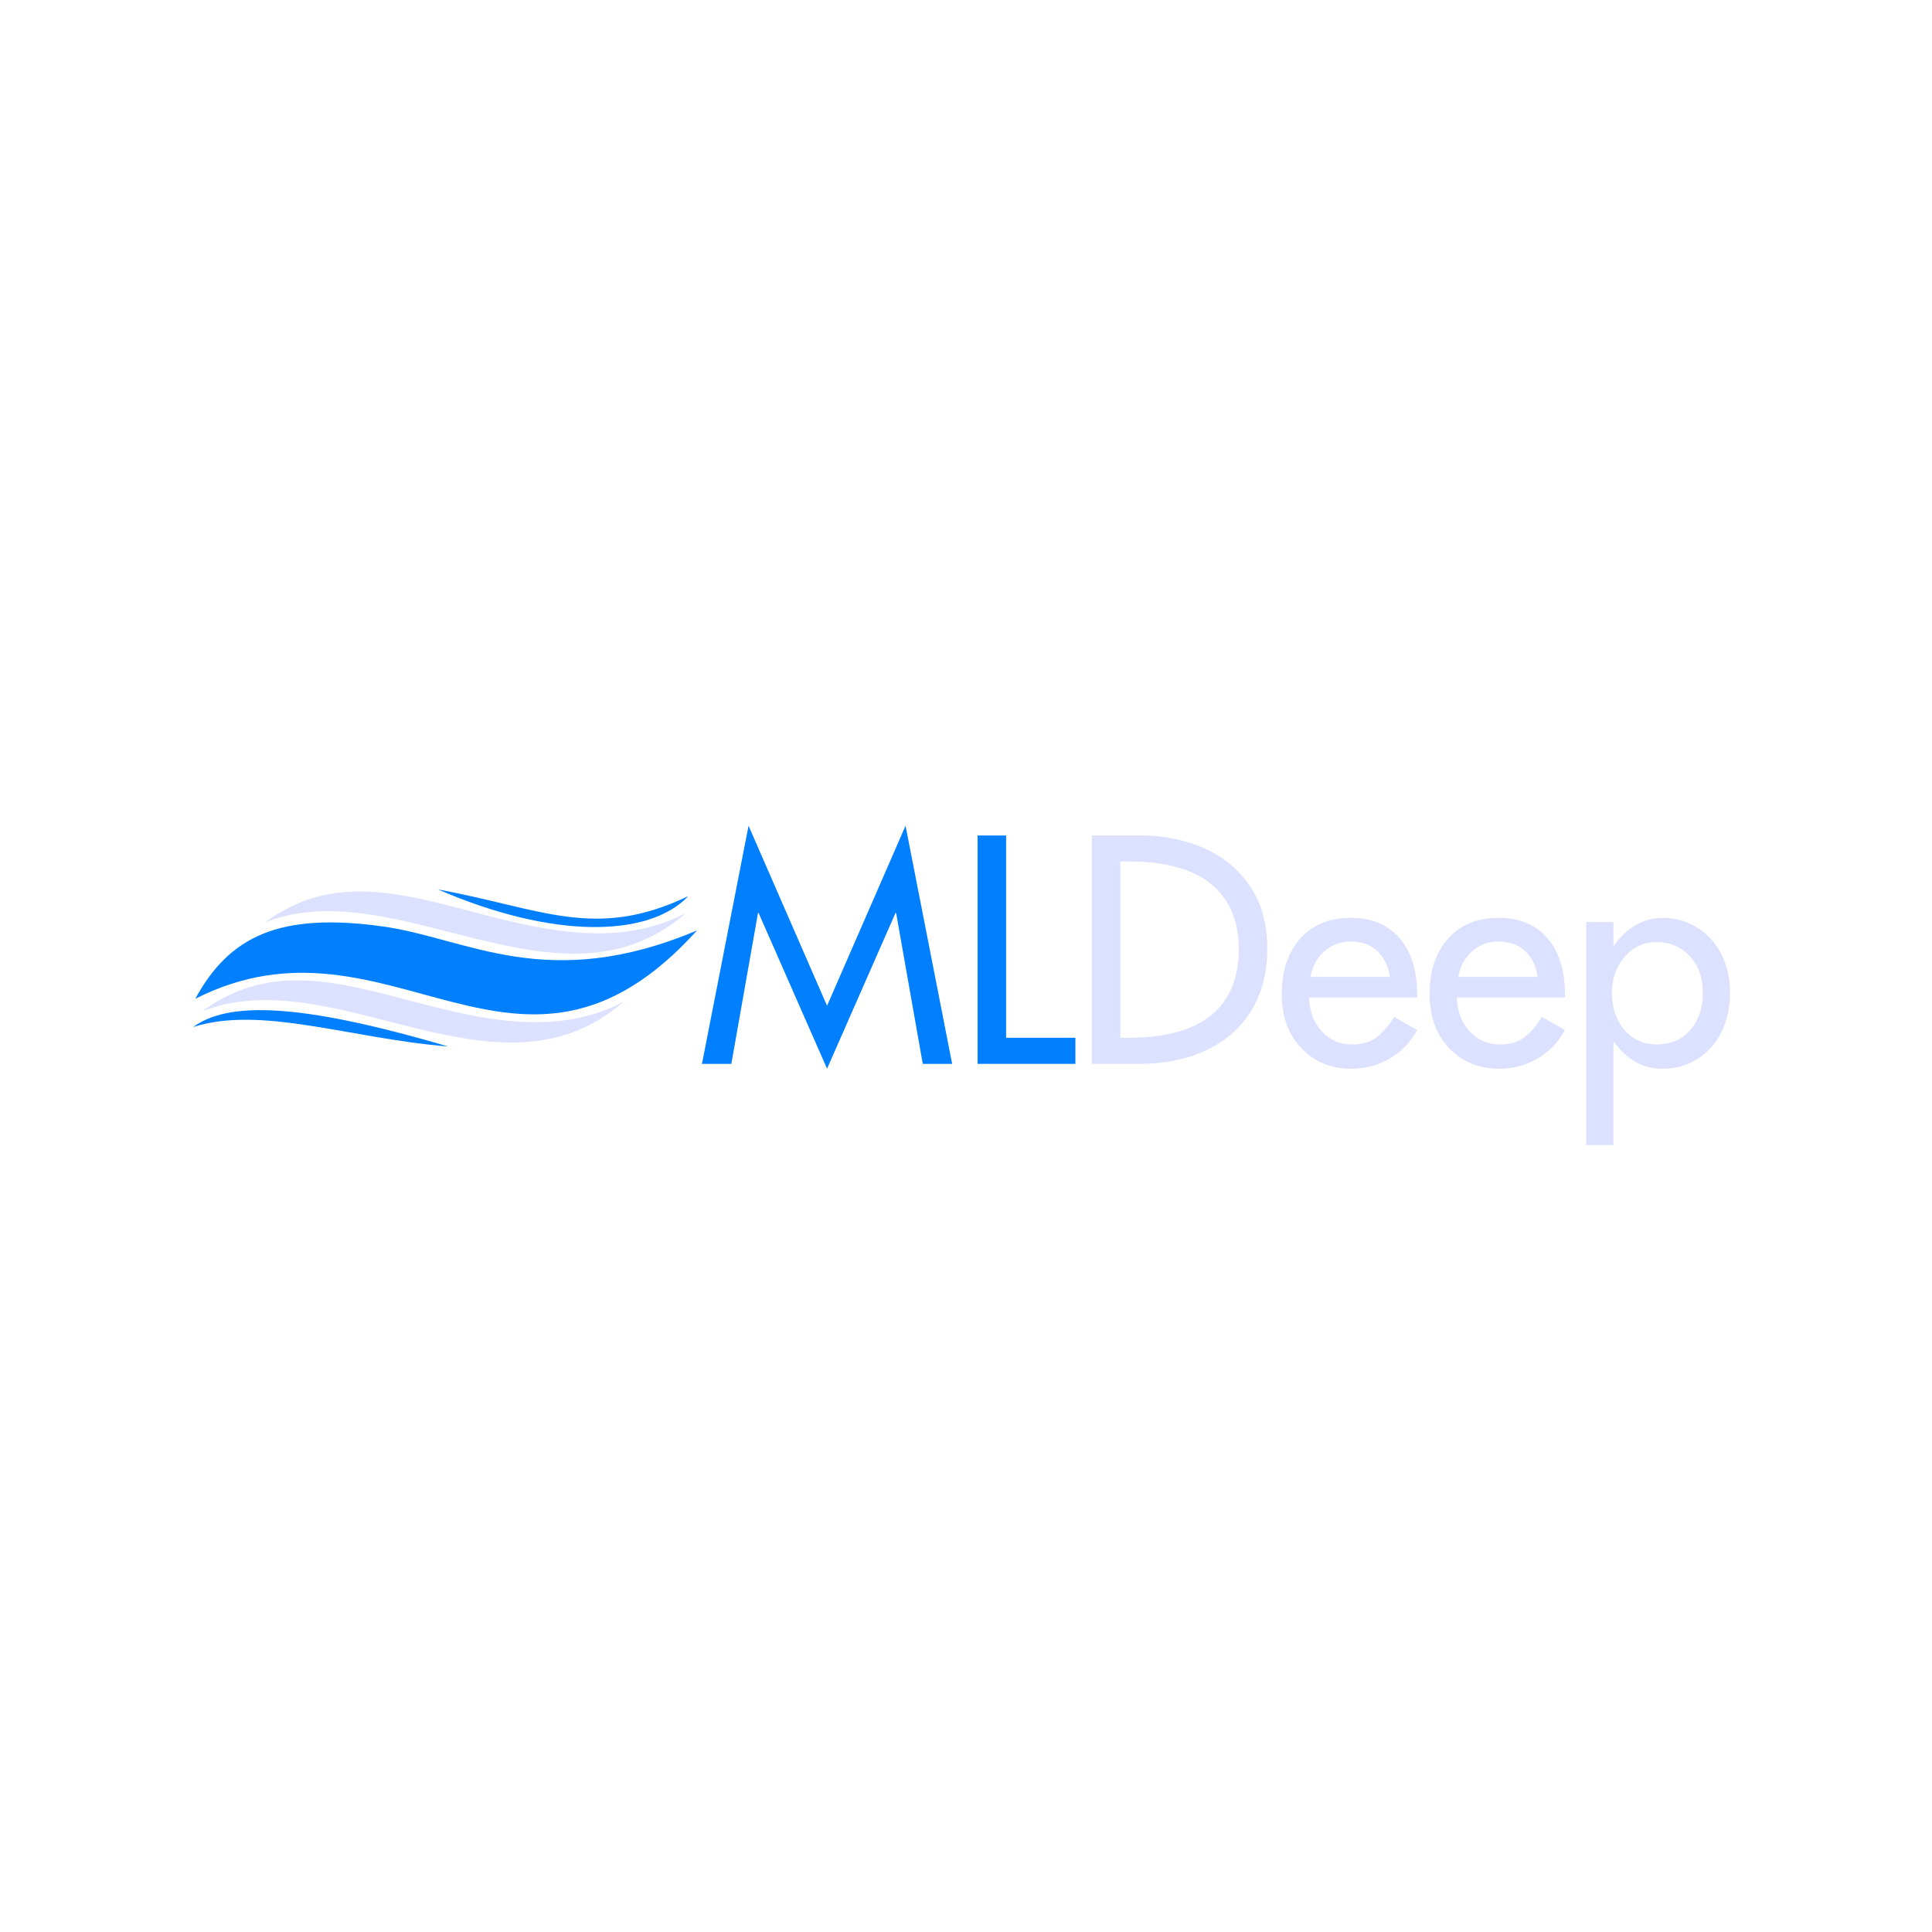 <svg xmlns="http://www.w3.org/2000/svg" xmlns:xlink="http://www.w3.org/1999/xlink" width="500" zoomAndPan="magnify" viewBox="0 0 375 375" height="500" preserveAspectRatio="xMidYMid meet" version="1.0"><defs><g/><clipPath id="d90dcbf59c"><path d="M 2.5 22 L 100.496 22 L 100.496 40 L 2.5 40 Z M 2.5 22 " clip-rule="nonzero"/></clipPath><clipPath id="3ddc0905b6"><path d="M 2.5 39 L 52 39 L 52 47 L 2.5 47 Z M 2.5 39 " clip-rule="nonzero"/></clipPath><clipPath id="ce6c6ecdc8"><path d="M 100 0.68 L 303.641 0.68 L 303.641 66.199 L 100 66.199 Z M 100 0.68 " clip-rule="nonzero"/></clipPath><clipPath id="73e9e4b5b5"><rect x="0" width="204" y="0" height="67"/></clipPath><clipPath id="09bf292aef"><rect x="0" width="304" y="0" height="67"/></clipPath></defs><g transform="matrix(1, 0, 0, 1, 35, 157)"><g clip-path="url(#09bf292aef)"><g clip-path="url(#d90dcbf59c)"><path fill="#0080ff" d="M 2.91 36.859 C 9.465 24.84 19.094 19.977 39.438 22.844 C 55.762 25.148 71.215 35.871 100.301 23.59 C 65.504 62.078 40.754 17.715 2.91 36.859 Z M 2.91 36.859 " fill-opacity="1" fill-rule="nonzero"/></g><path fill="#dce1ff" d="M 4.254 39.293 C 15.133 31.332 26 32.531 39.023 35.789 C 53.176 39.328 70.789 45.504 85.992 37.453 C 61.676 58.715 29.883 29.191 4.254 39.293 Z M 4.254 39.293 " fill-opacity="1" fill-rule="nonzero"/><path fill="#dce1ff" d="M 16.414 22.035 C 27.297 14.078 38.16 15.277 51.188 18.539 C 65.336 22.074 82.949 28.254 98.16 20.203 C 73.836 41.465 42.043 11.938 16.414 22.035 Z M 16.414 22.035 " fill-opacity="1" fill-rule="nonzero"/><g clip-path="url(#3ddc0905b6)"><path fill="#0080ff" d="M 2.48 42.352 C 9.141 37.48 22.594 37.473 51.973 46.121 C 32.969 44.586 15.719 38.109 2.48 42.352 Z M 2.48 42.352 " fill-opacity="1" fill-rule="nonzero"/></g><path fill="#0080ff" d="M 50.035 15.645 C 70.246 19.363 80.527 25.586 98.602 16.938 C 90.914 25.027 72.215 25.273 50.035 15.645 Z M 50.035 15.645 " fill-opacity="1" fill-rule="nonzero"/><g clip-path="url(#ce6c6ecdc8)"><g transform="matrix(1, 0, 0, 1, 100, 0)"><g clip-path="url(#73e9e4b5b5)"><g fill="#0080ff" fill-opacity="1"><g transform="translate(0.484, 49.497)"><g><path d="M 9.812 -46.219 L 25.047 -11.281 L 40.281 -46.219 L 49.328 0 L 43.625 0 L 38.453 -29.281 L 38.328 -29.281 L 25.047 0.938 L 11.766 -29.281 L 11.641 -29.281 L 6.469 0 L 0.766 0 Z M 9.812 -46.219 "/></g></g></g><g fill="#0080ff" fill-opacity="1"><g transform="translate(50.517, 49.497)"><g><path d="M 9.766 -44.328 L 9.766 -5.062 L 23.219 -5.062 L 23.219 0 L 4.234 0 L 4.234 -44.328 Z M 9.766 -44.328 "/></g></g></g><g fill="#dce1ff" fill-opacity="1"><g transform="translate(73.164, 49.497)"><g><path d="M 13.281 -44.328 C 16.77 -44.328 20.07 -43.805 23.188 -42.766 C 26.312 -41.734 28.969 -40.238 31.156 -38.281 C 33.352 -36.32 35.008 -34.035 36.125 -31.422 C 37.25 -28.816 37.812 -25.812 37.812 -22.406 C 37.812 -17.738 36.781 -13.719 34.719 -10.344 C 32.656 -6.977 29.734 -4.41 25.953 -2.641 C 22.172 -0.879 17.812 0 12.875 0 L 3.766 0 L 3.766 -44.328 Z M 9.297 -5.062 L 10.812 -5.062 C 18.031 -5.062 23.441 -6.551 27.047 -9.531 C 30.535 -12.508 32.281 -16.723 32.281 -22.172 C 32.281 -27.734 30.492 -31.973 26.922 -34.891 C 23.359 -37.816 18.031 -39.281 10.938 -39.281 L 9.297 -39.281 Z M 9.297 -5.062 "/></g></g></g><g fill="#dce1ff" fill-opacity="1"><g transform="translate(112.261, 49.497)"><g><path d="M 27.812 -13.344 L 27.812 -12.875 L 6.828 -12.875 C 6.898 -10.207 7.727 -8.02 9.312 -6.312 C 10.906 -4.613 12.836 -3.766 15.109 -3.766 C 17.148 -3.766 18.773 -4.242 19.984 -5.203 C 21.203 -6.16 22.32 -7.461 23.344 -9.109 L 27.812 -6.578 C 26.52 -4.191 24.742 -2.344 22.484 -1.031 C 20.234 0.281 17.754 0.938 15.047 0.938 C 11.086 0.938 7.844 -0.395 5.312 -3.062 C 2.789 -5.727 1.531 -9.211 1.531 -13.516 C 1.531 -18.023 2.723 -21.625 5.109 -24.312 C 7.504 -27 10.781 -28.344 14.938 -28.344 C 18.938 -28.344 22.082 -27.035 24.375 -24.422 C 26.664 -21.816 27.812 -18.125 27.812 -13.344 Z M 22.516 -16.875 C 22.203 -18.988 21.391 -20.66 20.078 -21.891 C 18.766 -23.129 17.031 -23.75 14.875 -23.75 C 12.875 -23.75 11.156 -23.094 9.719 -21.781 C 8.289 -20.469 7.422 -18.832 7.109 -16.875 Z M 22.516 -16.875 "/></g></g></g><g fill="#dce1ff" fill-opacity="1"><g transform="translate(140.952, 49.497)"><g><path d="M 27.812 -13.344 L 27.812 -12.875 L 6.828 -12.875 C 6.898 -10.207 7.727 -8.02 9.312 -6.312 C 10.906 -4.613 12.836 -3.766 15.109 -3.766 C 17.148 -3.766 18.773 -4.242 19.984 -5.203 C 21.203 -6.16 22.32 -7.461 23.344 -9.109 L 27.812 -6.578 C 26.52 -4.191 24.742 -2.344 22.484 -1.031 C 20.234 0.281 17.754 0.938 15.047 0.938 C 11.086 0.938 7.844 -0.395 5.312 -3.062 C 2.789 -5.727 1.531 -9.211 1.531 -13.516 C 1.531 -18.023 2.723 -21.625 5.109 -24.312 C 7.504 -27 10.781 -28.344 14.938 -28.344 C 18.938 -28.344 22.082 -27.035 24.375 -24.422 C 26.664 -21.816 27.812 -18.125 27.812 -13.344 Z M 22.516 -16.875 C 22.203 -18.988 21.391 -20.66 20.078 -21.891 C 18.766 -23.129 17.031 -23.75 14.875 -23.75 C 12.875 -23.75 11.156 -23.094 9.719 -21.781 C 8.289 -20.469 7.422 -18.832 7.109 -16.875 Z M 22.516 -16.875 "/></g></g></g><g fill="#dce1ff" fill-opacity="1"><g transform="translate(169.643, 49.497)"><g><path d="M 17.984 0.938 C 15.992 0.938 14.203 0.457 12.609 -0.5 C 11.023 -1.457 9.703 -2.723 8.641 -4.297 L 8.531 -4.297 L 8.531 15.75 L 3.234 15.75 L 3.234 -27.516 L 8.531 -27.516 L 8.531 -22.938 L 8.641 -22.938 C 9.742 -24.582 11.109 -25.895 12.734 -26.875 C 14.359 -27.852 16.191 -28.344 18.234 -28.344 C 20.547 -28.344 22.707 -27.723 24.719 -26.484 C 26.738 -25.254 28.316 -23.531 29.453 -21.312 C 30.586 -19.094 31.156 -16.633 31.156 -13.938 C 31.156 -11.113 30.633 -8.602 29.594 -6.406 C 28.562 -4.207 27.047 -2.43 25.047 -1.078 C 23.047 0.266 20.691 0.938 17.984 0.938 Z M 25.875 -13.766 C 25.875 -16.742 25.02 -19.133 23.312 -20.938 C 21.602 -22.738 19.457 -23.641 16.875 -23.641 C 14.406 -23.641 12.348 -22.688 10.703 -20.781 C 9.055 -18.883 8.234 -16.547 8.234 -13.766 C 8.234 -10.859 9.047 -8.461 10.672 -6.578 C 12.297 -4.703 14.383 -3.766 16.938 -3.766 C 19.602 -3.766 21.758 -4.691 23.406 -6.547 C 25.051 -8.41 25.875 -10.816 25.875 -13.766 Z M 25.875 -13.766 "/></g></g></g></g></g></g></g></g></svg>